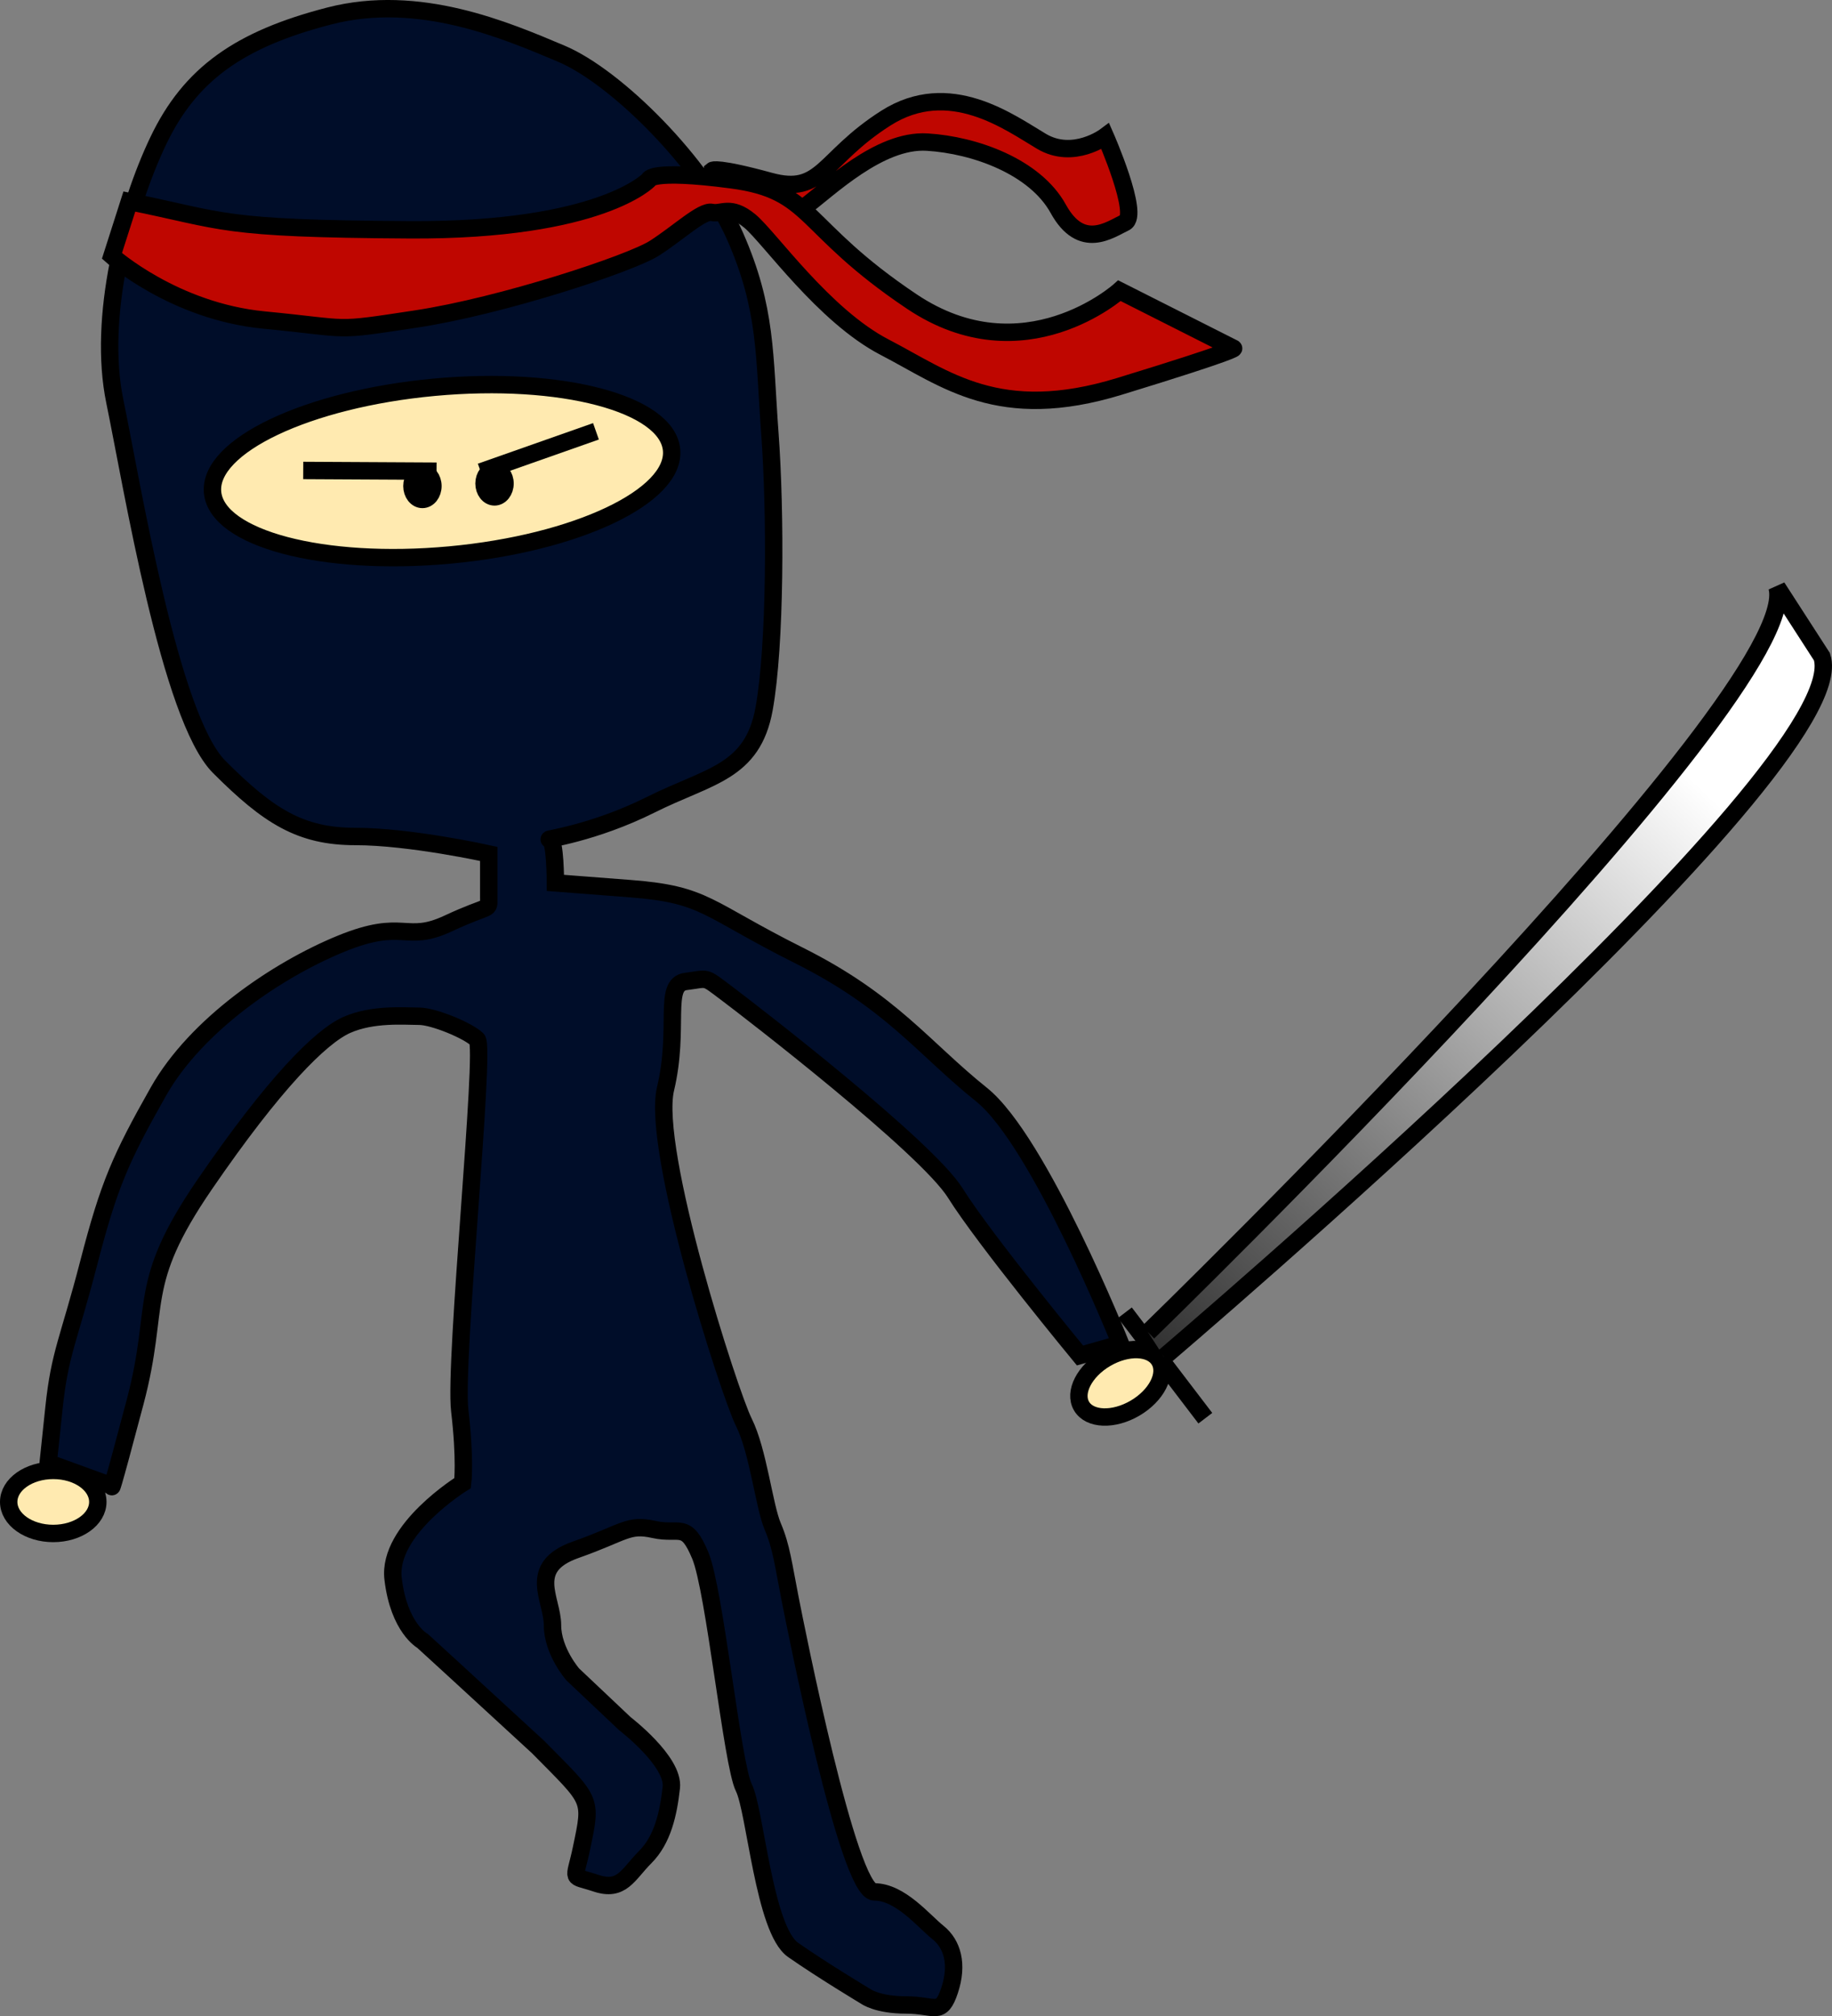 <?xml version="1.0" encoding="utf-8"?>
<!-- Generator: Adobe Illustrator 13.0.0, SVG Export Plug-In . SVG Version: 6.00 Build 14948)  -->
<!DOCTYPE svg PUBLIC "-//W3C//DTD SVG 1.0//EN" "http://www.w3.org/TR/2001/REC-SVG-20010904/DTD/svg10.dtd">
<svg version="1.0" id="Layer_1" xmlns="http://www.w3.org/2000/svg" xmlns:xlink="http://www.w3.org/1999/xlink" x="0px" y="0px"
	 width="210.699px" height="231.797px" viewBox="0 0 210.699 231.797" enable-background="new 0 0 210.699 231.797"
	 xml:space="preserve">
<rect x="0" y="0" width="210.699" height="231.797" fill="#808080" stroke="none"/>
<path fill="#000D29" stroke="#000000" stroke-width="2" d="M53.208,170.501c0,0-8.667,5.334-8,11
	c0.667,5.668,3.392,7.147,3.392,7.147s5.75,5.25,13.274,12.187c6.226,6.313,6.226,5.813,5,11.666c-0.82,3.915-1.333,3,1.667,4
	s3.667-1,5.667-3s2.667-5,3-8s-5.333-7.332-5.333-7.332l-6-5.668c0,0-2.333-2.666-2.333-5.666s-3-6.666,2.667-8.666s6-3.002,9-2.334
	c3,0.666,3.667-1,5.333,3s3.667,24,5,26.666c1.333,2.668,2.333,16.334,5.667,18.668c3.333,2.332,8.333,5.332,8.333,5.332
	s1.333,1,4.667,1c3.333,0,4,1.334,5-1.666s0.334-5.332-1.333-6.666s-4.333-4.668-7.333-4.668s-9.022-30.396-9.667-33.666
	c-0.776-3.937-1-6-2-8.334c-1-2.332-1.667-8.666-3.333-12c-1.667-3.332-10.667-31.332-9-38.332s-0.333-12.002,2.333-12.334
	c2.667-0.334,2-0.666,4.667,1.334s23,17.666,26.333,23c3.333,5.332,14.333,18.666,14.333,18.666l4.667-1.334
	c0,0-9.333-23.334-16-28.666c-6.667-5.334-10.333-10.668-21-16c-10.667-5.334-10.667-7-19.333-7.666
	c-8.667-0.668-8.667-0.668-8.667-0.668s0-5-0.667-5s5-0.666,11.667-4c6.667-3.332,11.667-3.666,13-11
	c1.333-7.332,1.333-22.666,0.667-31.666s-0.333-14.334-4-22.666c-3.667-8.334-13.667-18.334-20-21
	c-6.333-2.667-16.333-7-26.667-4.333s-16,6.667-19.667,14.333s-7,20.332-5,30c2,9.666,6.333,36.332,12,42
	c5.667,5.666,9.334,8,15.667,8s15.333,2,15.333,2s0,3.332,0,5c0,1.666,0.333,0.666-4.667,3c-5,2.332-5-0.668-12.333,2.332
	s-16.667,9.334-21,17c-4.333,7.668-5.667,10.668-8,19.668s-3.333,10.334-4,16.666c-0.667,6.334-0.667,6.334-0.667,6.334l7.333,2.666
	c0,0-0.333,1.666,2.667-9.666c3-11.334,0-13.334,8-25c8-11.668,13.333-17,16.333-18.334s6.666-1,8.333-1s5.667,1.666,6.667,2.666
	c1,1.002-2.667,37-2,42.668C53.542,167.835,53.208,170.501,53.208,170.501z"/>
<ellipse transform="matrix(-0.092 -0.996 0.996 -0.092 1.557 109.778)" fill="#FFEAB0" stroke="#000000" stroke-width="2" cx="50.834" cy="54.179" rx="9.681" ry="26.501"/>
<path fill="#BF0600" stroke="#000000" stroke-width="2" d="M81.625,20.753c0,0,7.833,5.332,10.75,3.166s8.75-7.916,14.25-7.583
	s12.417,2.834,15.084,7.667c2.666,4.833,5.916,2.416,7.666,1.583s-2.25-9.917-2.25-9.917s-3.666,2.751-7.333,0.584
	s-10.584-7.334-17.917-2.667s-7.25,8.917-13.333,7.25s-6.583-1.25-6.583-1.25v0.583L81.625,20.753z"/>
<path fill="#BF0600" stroke="#000000" stroke-width="2" d="M14.875,23.169l-2,6.25c0,0,7.125,6.375,17.5,7.375
	s7.625,1.375,17.5-0.125S72.5,30.294,75.25,28.544s5.5-4.375,6.625-4.125s2.125-0.875,4.375,1s8.5,10.875,15.5,14.5
	s13.125,8.75,27,4.5s13.125-4.375,13.125-4.375l-13.125-6.625c0,0-11,9.875-23.875,1.25s-11.25-12.75-20.75-14s-9.5,0-9.5,0
	s-5.5,5.875-27.5,5.75S26,25.419,14.875,23.169z"/>
<g>
	<line fill="none" stroke="#000000" stroke-width="2" x1="34.875" y1="54.086" x2="50.208" y2="54.169"/>
	<line fill="none" stroke="#000000" stroke-width="2" x1="55.292" y1="54.252" x2="68.542" y2="49.586"/>
	<ellipse stroke="#000000" stroke-width="2" cx="48.583" cy="55.878" rx="1.208" ry="1.541"/>
	<ellipse stroke="#000000" stroke-width="2" cx="56.875" cy="55.586" rx="1.208" ry="1.541"/>
</g>
<ellipse fill="#FFEAB0" stroke="#000000" stroke-width="2" cx="6.125" cy="172.669" rx="5.125" ry="3.625"/>
<ellipse transform="matrix(-0.505 -0.863 0.863 -0.505 56.71 350.484)" fill="#FFEAB0" stroke="#000000" stroke-width="2" cx="128.813" cy="158.987" rx="3.312" ry="5.189"/>
<line fill="none" stroke="#000000" stroke-width="2" x1="129.375" y1="150.919" x2="138.625" y2="163.044"/>
<linearGradient id="SVGID_1_" gradientUnits="userSpaceOnUse" x1="400.022" y1="-225.708" x2="322.687" y2="-306.709" gradientTransform="matrix(1 0 0 -1 -206 -136.703)">
	<stop  offset="0" style="stop-color:#FFFFFF"/>
	<stop  offset="1" style="stop-color:#000000"/>
</linearGradient>
<path fill="url(#SVGID_1_)" stroke="#000000" stroke-width="2" d="M133.875,156.002c0,0,79.834-67.834,75.667-80.5l-5.167-8
	c3.333,12.166-72.333,85.667-72.333,85.667"/>
</svg>
